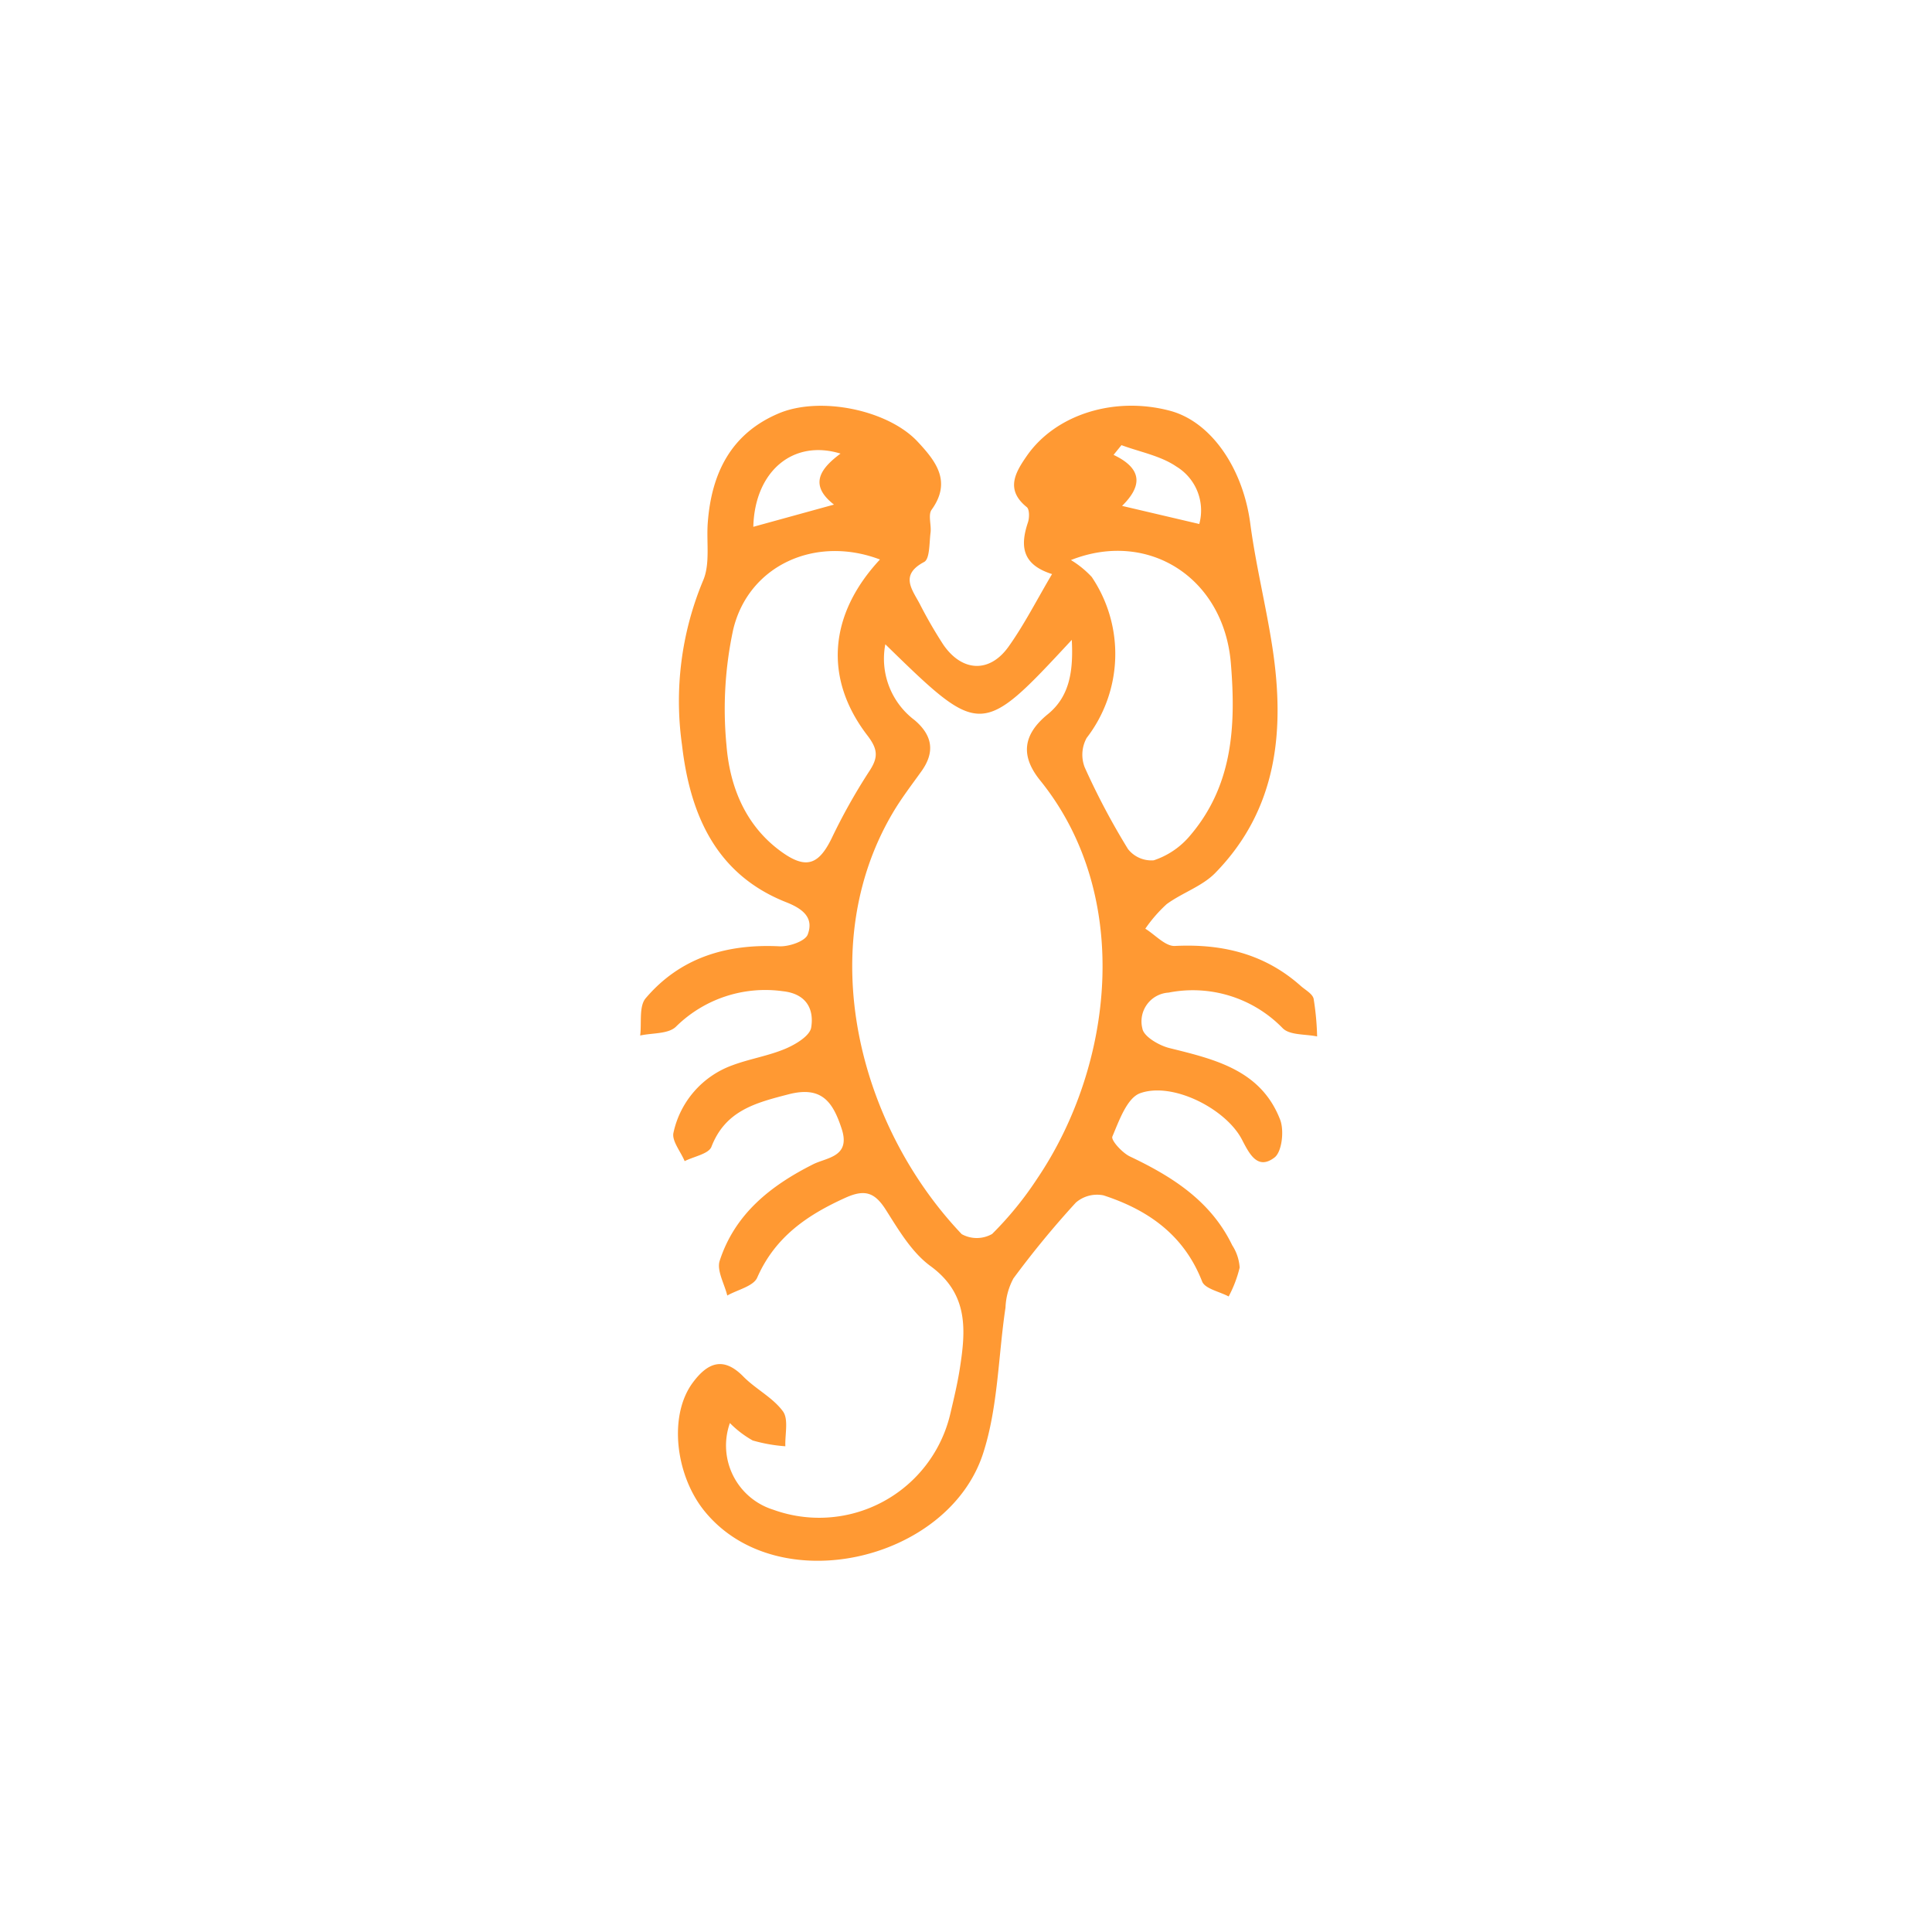 <svg xmlns="http://www.w3.org/2000/svg" width="200" height="200" viewBox="0 0 200 200">
  <g id="img-scorpio_h" transform="translate(-1909 1606)">
    <rect id="Rectangle_12" data-name="Rectangle 12" width="200" height="200" transform="translate(1909 -1606)" fill="rgba(217,217,217,0)"/>
    <g id="p9DU5I.tif" transform="translate(2303.113 656.377)">
      <g id="Group_13" data-name="Group 13" transform="translate(-327.843 -2220.377)">
        <path id="Path_28" data-name="Path 28" d="M-318.555-2115.063a6.959,6.959,0,0,0,4.485,8.969,13.944,13.944,0,0,0,18.352-10.01c.357-1.518.721-3.041.962-4.58.626-3.987.928-7.737-3.034-10.631-1.925-1.405-3.28-3.708-4.6-5.791-1.138-1.8-2.148-2.206-4.19-1.286-3.989,1.8-7.3,4.074-9.146,8.271-.395.9-2.035,1.252-3.1,1.857-.292-1.211-1.113-2.594-.784-3.6,1.574-4.84,5.254-7.764,9.675-9.988,1.4-.706,3.905-.751,2.954-3.666-.909-2.782-2.059-4.466-5.5-3.577-3.4.881-6.531,1.673-7.984,5.431-.287.742-1.815,1-2.772,1.488-.416-1-1.365-2.125-1.154-2.962a9.569,9.569,0,0,1,6.089-6.96c1.8-.673,3.745-.973,5.507-1.719,1.049-.445,2.517-1.325,2.657-2.195.312-1.925-.52-3.495-2.934-3.754a13.152,13.152,0,0,0-11.081,3.686c-.8.756-2.436.623-3.689.9.165-1.31-.143-3.022.573-3.863,3.586-4.213,8.375-5.634,13.825-5.373,1,.049,2.679-.518,2.945-1.218.648-1.714-.457-2.647-2.22-3.342-7.323-2.886-9.967-9.151-10.794-16.292a32.378,32.378,0,0,1,2.18-17c.754-1.73.339-3.965.486-5.966.375-5.119,2.384-9.249,7.341-11.346,4.281-1.813,11.32-.37,14.395,2.933,1.841,1.979,3.559,4.093,1.44,7.036-.388.539-.011,1.585-.113,2.382-.136,1.053-.067,2.711-.662,3.026-2.495,1.321-1.3,2.776-.489,4.275a47,47,0,0,0,2.474,4.288c1.939,2.821,4.788,2.968,6.756.2,1.63-2.288,2.909-4.822,4.5-7.509-3.146-.987-3.3-2.95-2.5-5.336.163-.482.174-1.36-.116-1.594-2.247-1.811-1.183-3.591,0-5.3,2.993-4.313,9.088-6.2,14.825-4.675,4.279,1.138,7.56,5.977,8.31,11.667.57,4.319,1.644,8.569,2.3,12.879,1.3,8.577.5,16.727-5.925,23.3-1.356,1.388-3.427,2.051-5.033,3.231a14.729,14.729,0,0,0-2.207,2.539c1.022.627,2.074,1.834,3.063,1.786,4.908-.241,9.3.817,13.023,4.133.479.426,1.225.817,1.339,1.336a28.328,28.328,0,0,1,.361,3.9c-1.206-.256-2.8-.111-3.549-.839a12.973,12.973,0,0,0-11.832-3.7,2.985,2.985,0,0,0-2.707,3.722c.131.82,1.718,1.752,2.8,2.019,4.715,1.169,9.471,2.274,11.46,7.415.433,1.118.191,3.325-.586,3.916-1.757,1.336-2.6-.381-3.367-1.857-1.66-3.191-7.181-6.009-10.54-4.8-1.355.489-2.175,2.832-2.876,4.486-.162.38,1.022,1.684,1.824,2.065,4.4,2.09,8.373,4.612,10.583,9.187a4.8,4.8,0,0,1,.771,2.31,12.586,12.586,0,0,1-1.139,2.992c-.946-.506-2.451-.793-2.747-1.552-1.871-4.805-5.584-7.407-10.2-8.912a3.351,3.351,0,0,0-2.874.749,96.176,96.176,0,0,0-6.458,7.845,6.9,6.9,0,0,0-.822,3.018c-.756,5.044-.769,10.321-2.319,15.1-3.616,11.161-21.272,15.263-28.826,5.988-3.02-3.708-3.769-9.908-1.219-13.328,1.487-2,3.117-2.767,5.22-.623,1.275,1.3,3.055,2.173,4.105,3.607.6.824.2,2.385.249,3.615a16.408,16.408,0,0,1-3.38-.6A10.574,10.574,0,0,1-318.555-2115.063Zm16.09-80.617a7.953,7.953,0,0,0,3.029,7.849c1.853,1.573,2.141,3.3.707,5.3-1.013,1.415-2.08,2.8-2.963,4.3-8.2,13.881-3.624,32.292,7.134,43.611a3.213,3.213,0,0,0,3.151-.019,35.474,35.474,0,0,0,4.672-5.739c7.9-11.688,9.944-29.271.3-41.21-2.03-2.512-1.836-4.719.8-6.862,2.261-1.841,2.641-4.474,2.473-7.688C-292.558-2186.021-292.558-2186.021-302.465-2195.68Zm19.214-8.721a10.018,10.018,0,0,1,2.153,1.749,14.246,14.246,0,0,1-.523,16.665,3.6,3.6,0,0,0-.2,3.053,74.5,74.5,0,0,0,4.478,8.452,3.079,3.079,0,0,0,2.668,1.164,8.288,8.288,0,0,0,3.591-2.365c4.578-5.223,4.934-11.437,4.388-18.045C-267.431-2202.59-275.264-2207.56-283.25-2204.4Zm-19.77-.056c-6.671-2.538-13.6.6-15.19,7.246a39.074,39.074,0,0,0-.7,11.95c.341,4.335,1.98,8.423,5.77,11.115,2.487,1.767,3.78,1.265,5.1-1.408a61.256,61.256,0,0,1,3.879-6.929c.97-1.455.968-2.291-.163-3.766C-308.9-2192.212-308.261-2198.832-303.02-2204.457Zm-13.11-3.385,8.351-2.3c-2.642-2.058-1.392-3.738.677-5.278C-312.007-2216.931-315.983-2213.6-316.13-2207.842Zm46.167-.291a5.319,5.319,0,0,0-2.368-5.946c-1.637-1.118-3.772-1.507-5.687-2.217l-.818,1.007c3.335,1.584,2.69,3.5.881,5.282Z" transform="translate(327.843 2220.377)" fill="#f93" stroke="rgba(0,0,0,0)" stroke-width="1"/>
      </g>
    </g>
  </g>
</svg>
